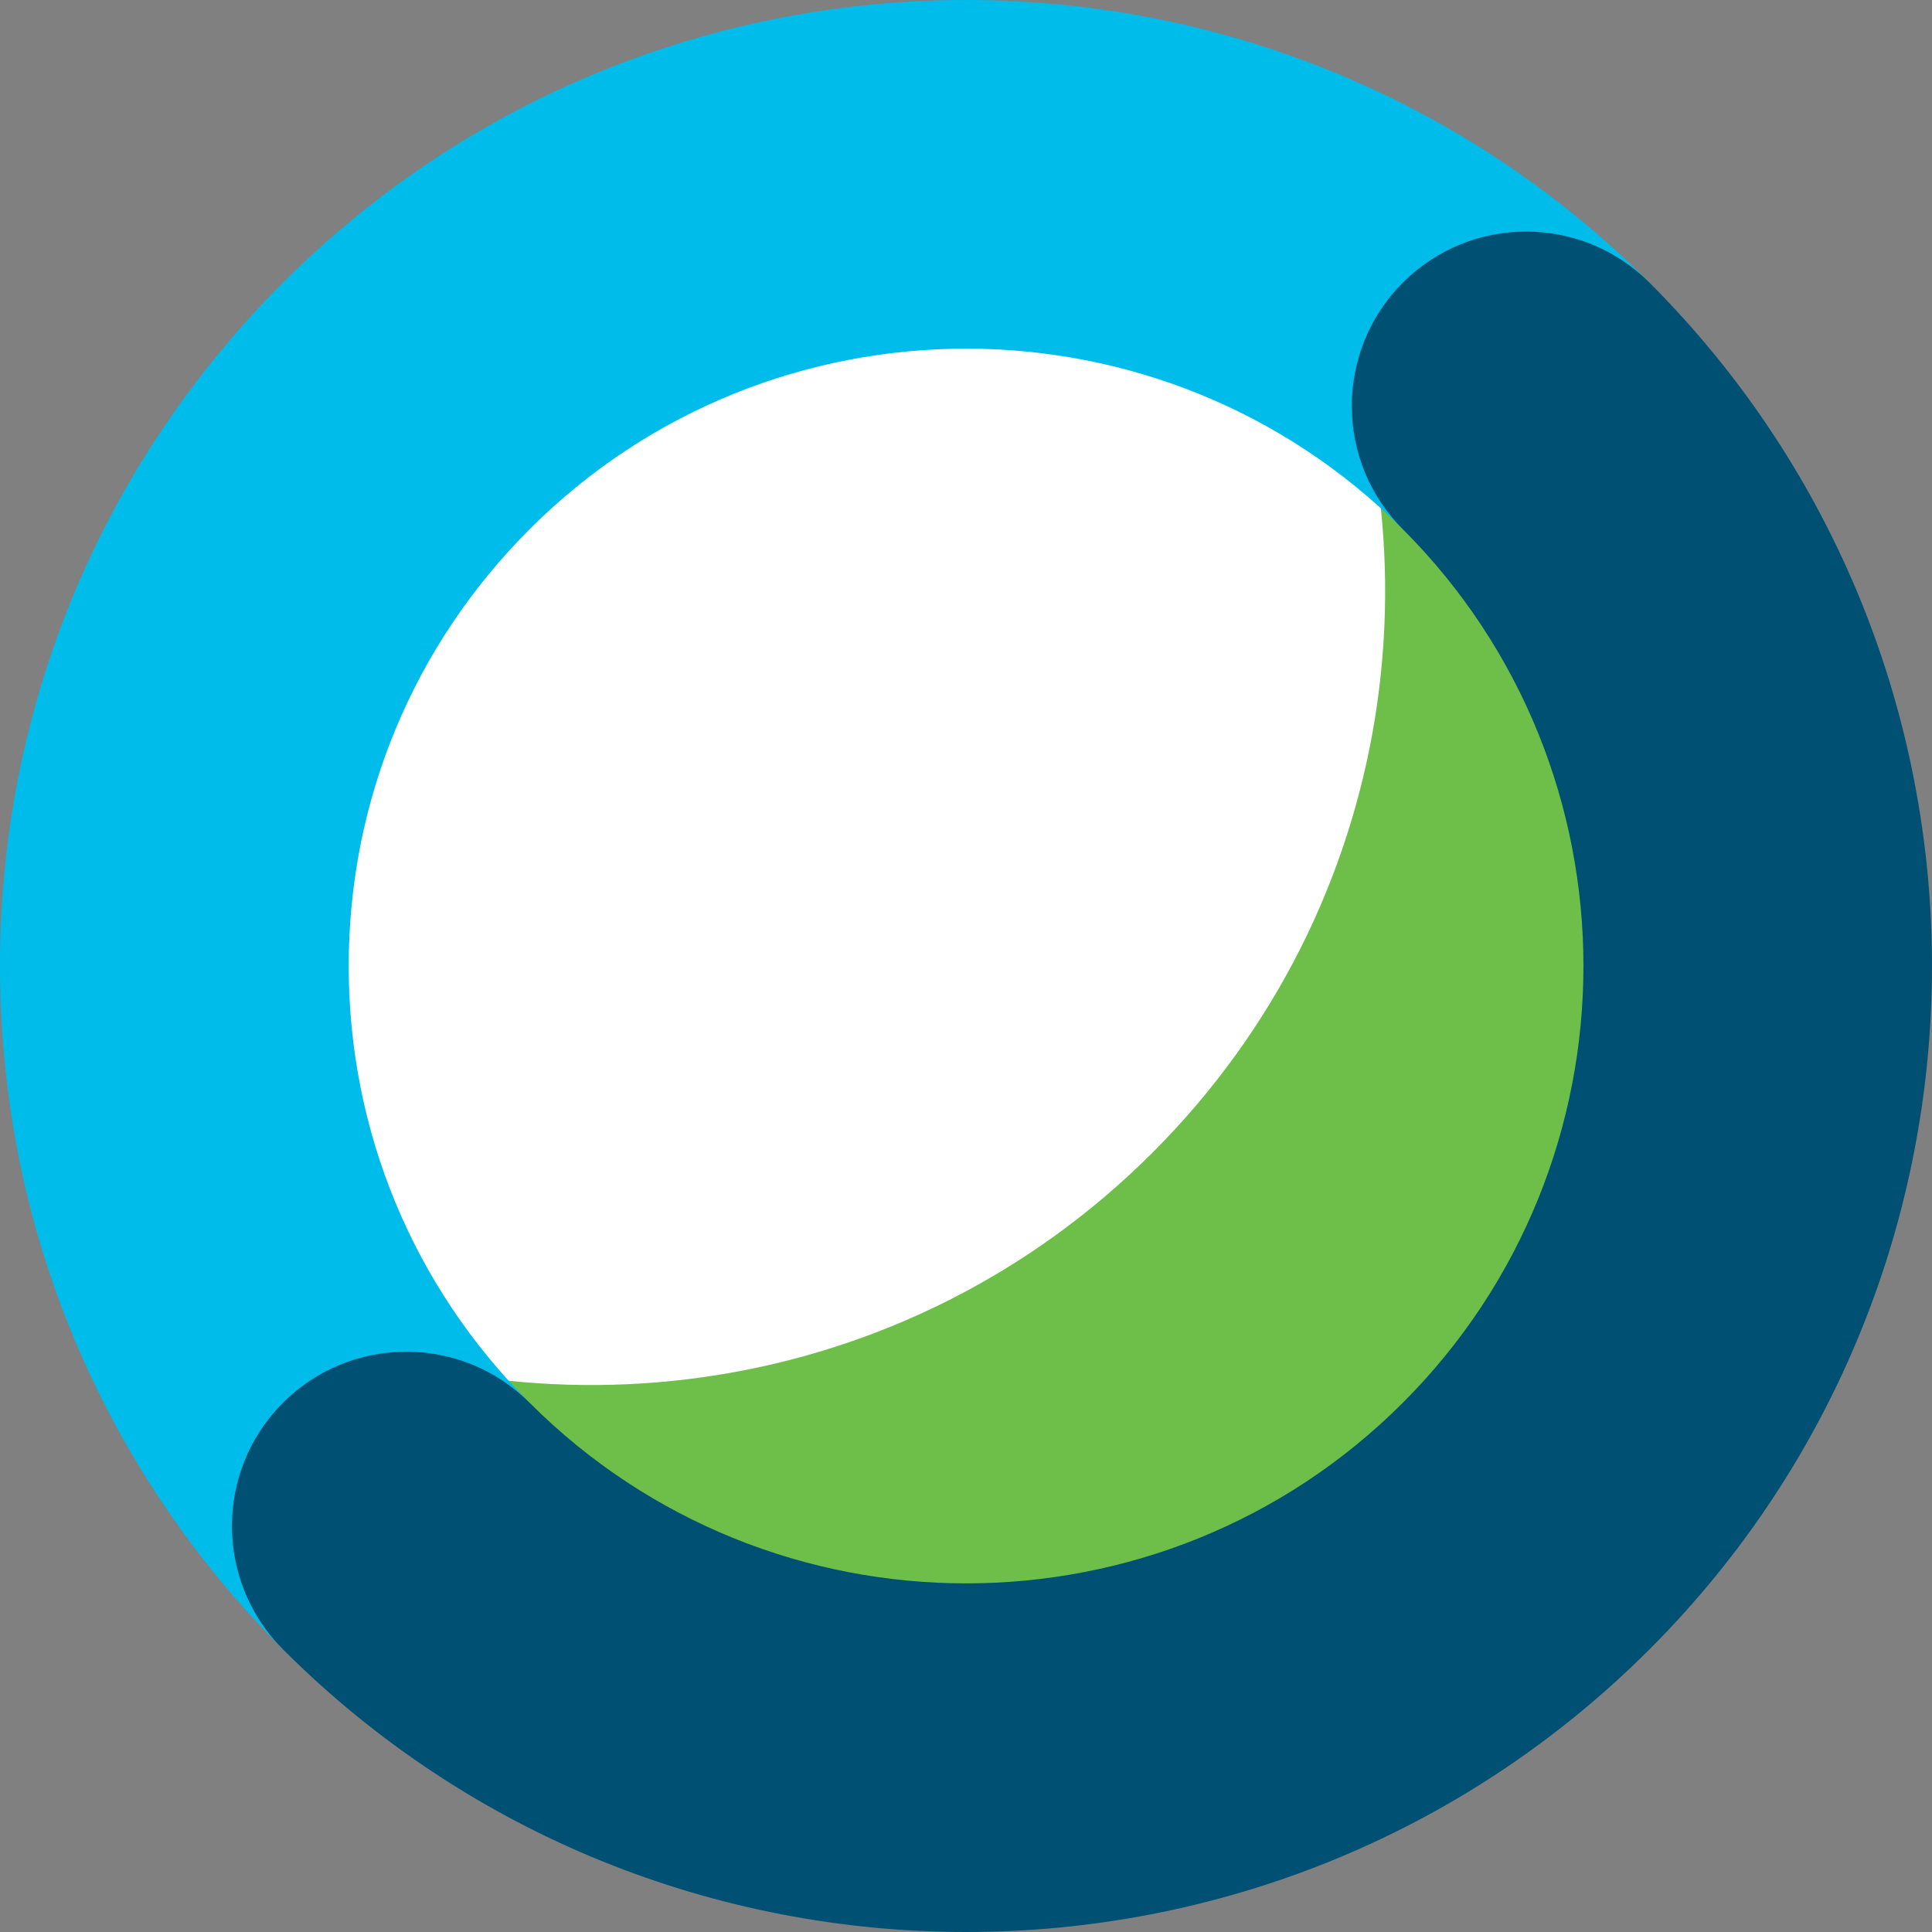 <svg id="webexicon_80" width="80" height="80" viewBox="0 0 80 80" fill="none" xmlns="http://www.w3.org/2000/svg">
<rect x="0" y="0" width="80" height="80" fill="#808080" stroke="none"/>
<g id="webexicon_80">
<path fill-rule="evenodd" clip-rule="evenodd" d="M69.895 40.421C69.895 56.699 56.699 69.895 40.421 69.895C24.143 69.895 10.947 56.699 10.947 40.421C10.947 24.143 24.143 10.947 40.421 10.947C56.699 10.947 69.895 24.143 69.895 40.421" fill="white"/>
<path fill-rule="evenodd" clip-rule="evenodd" d="M63.167 16.642C60.452 13.894 57.371 11.73 54.081 10.14C60.006 22.393 57.894 37.555 47.729 47.722C37.568 57.887 22.412 60.001 10.164 54.08C11.697 57.251 13.761 60.232 16.375 62.878L16.657 63.163C29.5 76.009 50.323 76.009 63.167 63.163C76.01 50.316 76.01 29.489 63.167 16.642" fill="#6EBE4A"/>
<path fill-rule="evenodd" clip-rule="evenodd" d="M16.824 70.413C14.976 70.413 13.128 69.707 11.719 68.297C4.162 60.739 0 50.689 0 40C0 29.311 4.162 19.261 11.719 11.702C27.317 -3.9 52.701 -3.901 68.3 11.703C71.12 14.523 71.12 19.095 68.3 21.915C65.48 24.735 60.91 24.735 58.089 21.915C48.121 11.943 31.898 11.944 21.928 21.915C17.099 26.746 14.439 33.168 14.439 40C14.439 46.832 17.099 53.254 21.928 58.084C24.748 60.905 24.749 65.477 21.928 68.297C20.519 69.707 18.671 70.413 16.824 70.413" fill="#00BCEB"/>
<path fill-rule="evenodd" clip-rule="evenodd" d="M40.009 80C29.764 80 19.518 76.099 11.719 68.298C8.9 65.478 8.9 60.904 11.719 58.085C14.538 55.266 19.109 55.266 21.929 58.085C31.898 68.058 48.121 68.058 58.089 58.085C68.06 48.113 68.06 31.887 58.089 21.915C55.271 19.095 55.271 14.523 58.089 11.703C60.91 8.883 65.481 8.883 68.3 11.703C83.9 27.306 83.9 52.694 68.3 68.298C60.5 76.099 50.255 80 40.009 80" fill="#005073"/>
</g>
</svg>
